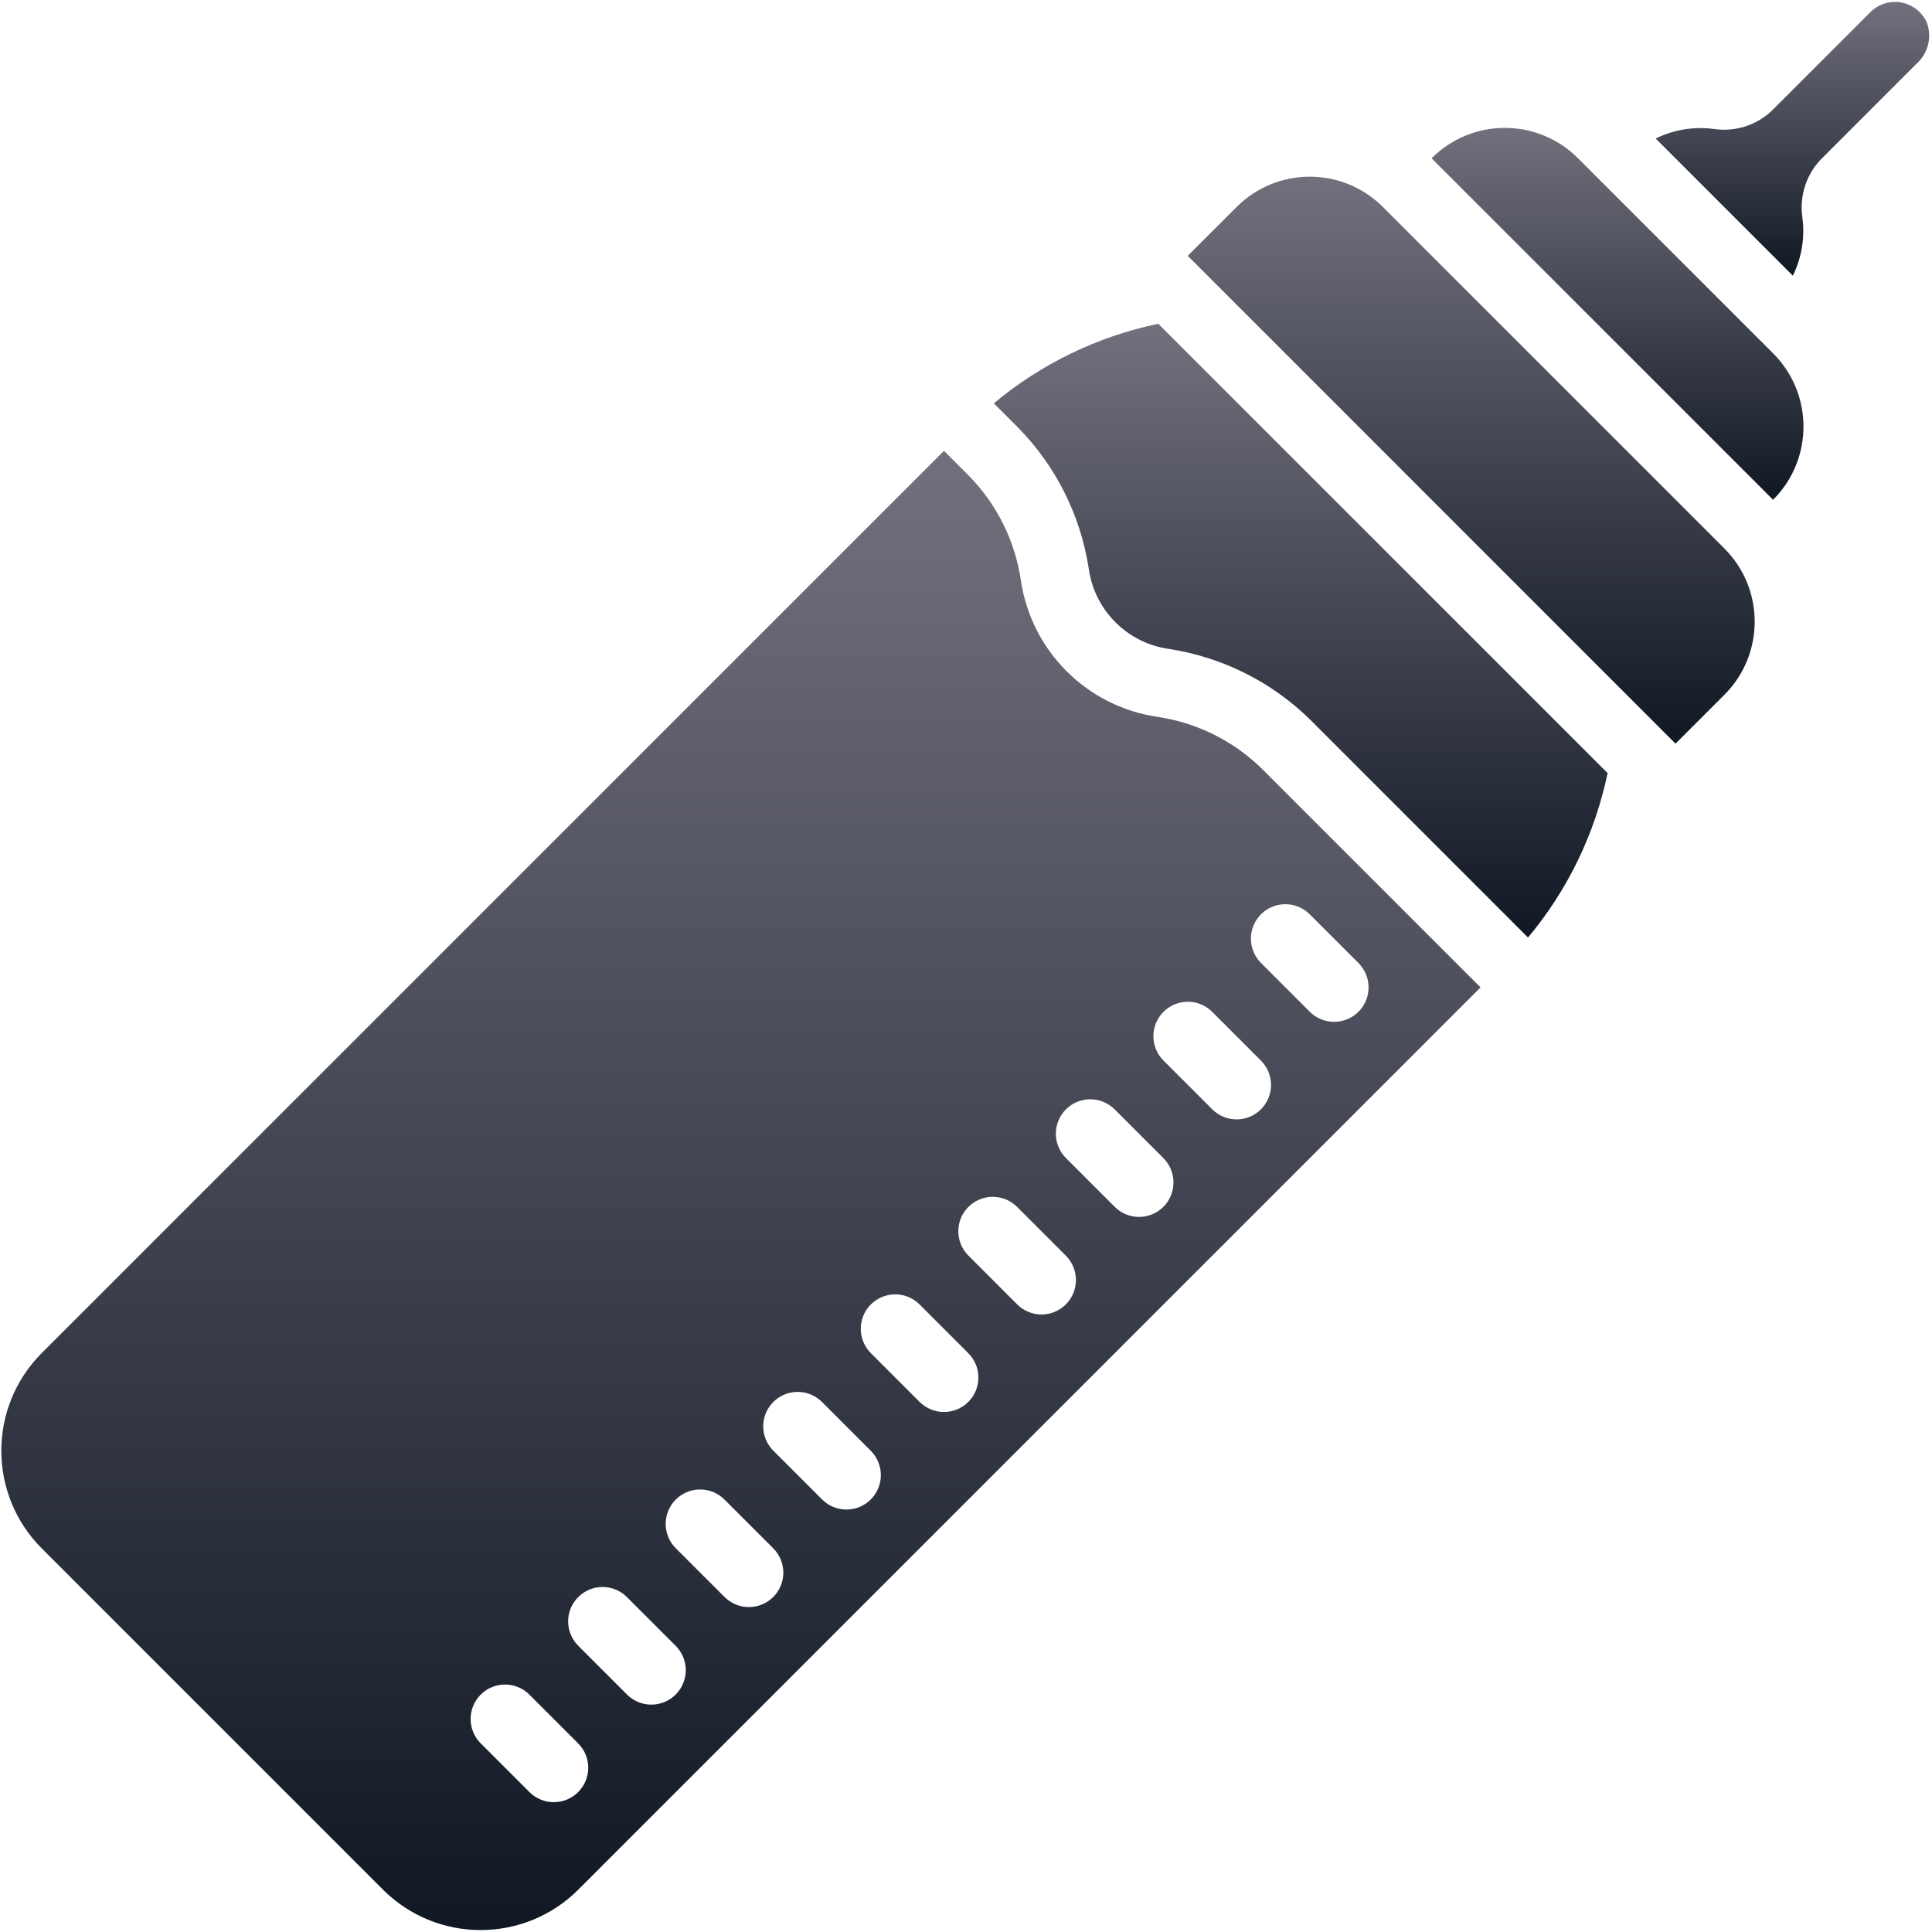 <svg width="513" height="513" viewBox="0 0 513 513" fill="none" xmlns="http://www.w3.org/2000/svg">
<g clip-path="url(#clip0_10025_65897)">
<path d="M263.894 107.099L270.436 113.644C280.369 123.805 286.883 136.813 289.07 150.854C290.565 162.037 299.361 170.836 310.543 172.336C324.586 174.521 337.598 181.036 347.762 190.97L405.732 248.94C416.261 236.347 423.519 221.35 426.861 205.279L307.559 85.971C291.487 89.311 276.487 96.568 263.894 107.099Z" fill="url(#paint0_linear_10025_65897)"/>
<path d="M307.49 190.367C288.596 187.662 273.751 172.818 271.044 153.925C269.485 143.622 264.754 134.061 257.508 126.572L250.65 119.711L11.066 359.296C-3.22 373.616 -3.22 396.798 11.066 411.118L101.713 501.769C116.033 516.055 139.215 516.055 153.535 501.769L393.12 262.184L334.834 203.898C327.348 196.655 317.79 191.926 307.49 190.367ZM153.517 475.85C151.803 477.565 149.478 478.529 147.053 478.529C144.628 478.529 142.303 477.565 140.589 475.85L127.638 462.899C124.068 459.329 124.068 453.541 127.638 449.97C131.208 446.4 136.996 446.4 140.567 449.97L153.518 462.921C155.233 464.635 156.197 466.96 156.197 469.385C156.197 471.81 155.232 474.136 153.517 475.85ZM179.414 449.948C177.7 451.663 175.375 452.627 172.95 452.627C170.525 452.627 168.2 451.663 166.486 449.948L153.535 436.997C149.965 433.427 149.965 427.639 153.535 424.068C157.105 420.497 162.893 420.498 166.464 424.068L179.415 437.019C181.13 438.733 182.094 441.058 182.094 443.483C182.093 445.908 181.129 448.234 179.414 449.948ZM205.316 424.046C203.602 425.761 201.276 426.725 198.852 426.725C196.428 426.725 194.102 425.761 192.388 424.046L179.437 411.1C175.867 407.53 175.867 401.742 179.437 398.171C183.007 394.601 188.795 394.601 192.366 398.171L205.317 411.117C207.032 412.831 207.996 415.156 207.996 417.581C207.996 420.006 207.031 422.332 205.316 424.046ZM231.213 398.149C229.499 399.864 227.173 400.828 224.749 400.828C222.325 400.828 219.999 399.864 218.285 398.149L205.334 385.198C203.025 382.888 202.123 379.522 202.968 376.368C203.813 373.213 206.278 370.749 209.432 369.904C212.587 369.059 215.953 369.961 218.262 372.27L231.213 385.221C232.928 386.935 233.891 389.26 233.892 391.685C233.892 394.109 232.928 396.435 231.213 398.149ZM257.115 372.247C255.401 373.962 253.075 374.926 250.651 374.926C248.226 374.926 245.901 373.962 244.187 372.247L231.236 359.296C227.666 355.726 227.666 349.938 231.236 346.367C234.806 342.797 240.594 342.797 244.165 346.367L257.116 359.318C258.831 361.032 259.795 363.357 259.795 365.782C259.793 368.208 258.83 370.533 257.115 372.247ZM283.013 346.35C281.299 348.065 278.974 349.029 276.549 349.029C274.124 349.029 271.799 348.065 270.085 346.35L257.139 333.399C253.569 329.829 253.569 324.041 257.139 320.47C260.709 316.9 266.497 316.9 270.068 320.47L283.014 333.421C284.729 335.135 285.693 337.461 285.693 339.885C285.691 342.31 284.728 344.636 283.013 346.35ZM308.914 320.448C307.2 322.163 304.875 323.127 302.45 323.127C300.025 323.127 297.7 322.163 295.986 320.448L283.035 307.497C279.465 303.927 279.465 298.139 283.035 294.568C286.605 290.998 292.393 290.998 295.964 294.568L308.915 307.519C310.63 309.233 311.594 311.558 311.594 313.983C311.594 316.408 310.629 318.734 308.914 320.448ZM334.816 294.551C333.102 296.266 330.777 297.23 328.352 297.23C325.927 297.23 323.602 296.266 321.888 294.551L308.937 281.6C305.367 278.03 305.367 272.242 308.937 268.671C312.507 265.101 318.295 265.101 321.866 268.671L334.817 281.622C336.532 283.336 337.496 285.661 337.496 288.086C337.496 290.511 336.531 292.836 334.816 294.551ZM347.762 242.769L360.713 255.72C363.022 258.029 363.924 261.396 363.079 264.55C362.234 267.704 359.769 270.169 356.615 271.014C353.461 271.859 350.094 270.957 347.785 268.648L334.834 255.697C331.264 252.127 331.264 246.339 334.834 242.768C338.404 239.199 344.192 239.199 347.762 242.769Z" fill="url(#paint1_linear_10025_65897)"/>
<path d="M367.169 54.934C356.449 44.243 339.099 44.243 328.379 54.934L315.379 67.933L444.897 197.456L457.901 184.456C468.583 173.743 468.592 156.409 457.921 145.685L367.169 54.934Z" fill="url(#paint2_linear_10025_65897)"/>
<path d="M419.017 42.032L419.004 42.023L418.995 42.01L418.968 41.983C408.252 31.282 390.894 31.282 380.178 41.983L380.129 42.032L425.464 87.369L470.801 132.704L470.852 132.653C481.544 121.933 481.544 104.582 470.852 93.863L419.017 42.032Z" fill="url(#paint3_linear_10025_65897)"/>
<path d="M511.557 5.831C510.281 3.112 507.765 1.182 504.808 0.655C501.851 0.128 498.823 1.069 496.686 3.18L470.981 28.881C466.914 33.057 461.111 35.061 455.334 34.283C449.965 33.512 444.489 34.384 439.625 36.783L476.051 73.206C478.445 68.337 479.315 62.86 478.549 57.489C477.782 51.715 479.787 45.918 483.956 41.851L509.027 16.78C512.06 14.008 513.067 9.651 511.557 5.831Z" fill="url(#paint4_linear_10025_65897)"/>
</g>
<defs>
<linearGradient id="paint0_linear_10025_65897" x1="345.378" y1="85.971" x2="345.378" y2="248.94" gradientUnits="userSpaceOnUse">
<stop stop-color="#72707D"/>
<stop offset="1" stop-color="#101824"/>
</linearGradient>
<linearGradient id="paint1_linear_10025_65897" x1="196.736" y1="119.711" x2="196.736" y2="512.483" gradientUnits="userSpaceOnUse">
<stop stop-color="#72707D"/>
<stop offset="1" stop-color="#101824"/>
</linearGradient>
<linearGradient id="paint2_linear_10025_65897" x1="390.649" y1="46.916" x2="390.649" y2="197.456" gradientUnits="userSpaceOnUse">
<stop stop-color="#72707D"/>
<stop offset="1" stop-color="#101824"/>
</linearGradient>
<linearGradient id="paint3_linear_10025_65897" x1="429.5" y1="33.957" x2="429.5" y2="132.704" gradientUnits="userSpaceOnUse">
<stop stop-color="#72707D"/>
<stop offset="1" stop-color="#101824"/>
</linearGradient>
<linearGradient id="paint4_linear_10025_65897" x1="475.938" y1="0.512" x2="475.938" y2="73.206" gradientUnits="userSpaceOnUse">
<stop stop-color="#72707D"/>
<stop offset="1" stop-color="#101824"/>
</linearGradient>
<clipPath id="clip0_10025_65897">
<rect width="511.972" height="511.972" fill="white" transform="translate(0.315 0.512)"/>
</clipPath>
</defs>
</svg>
